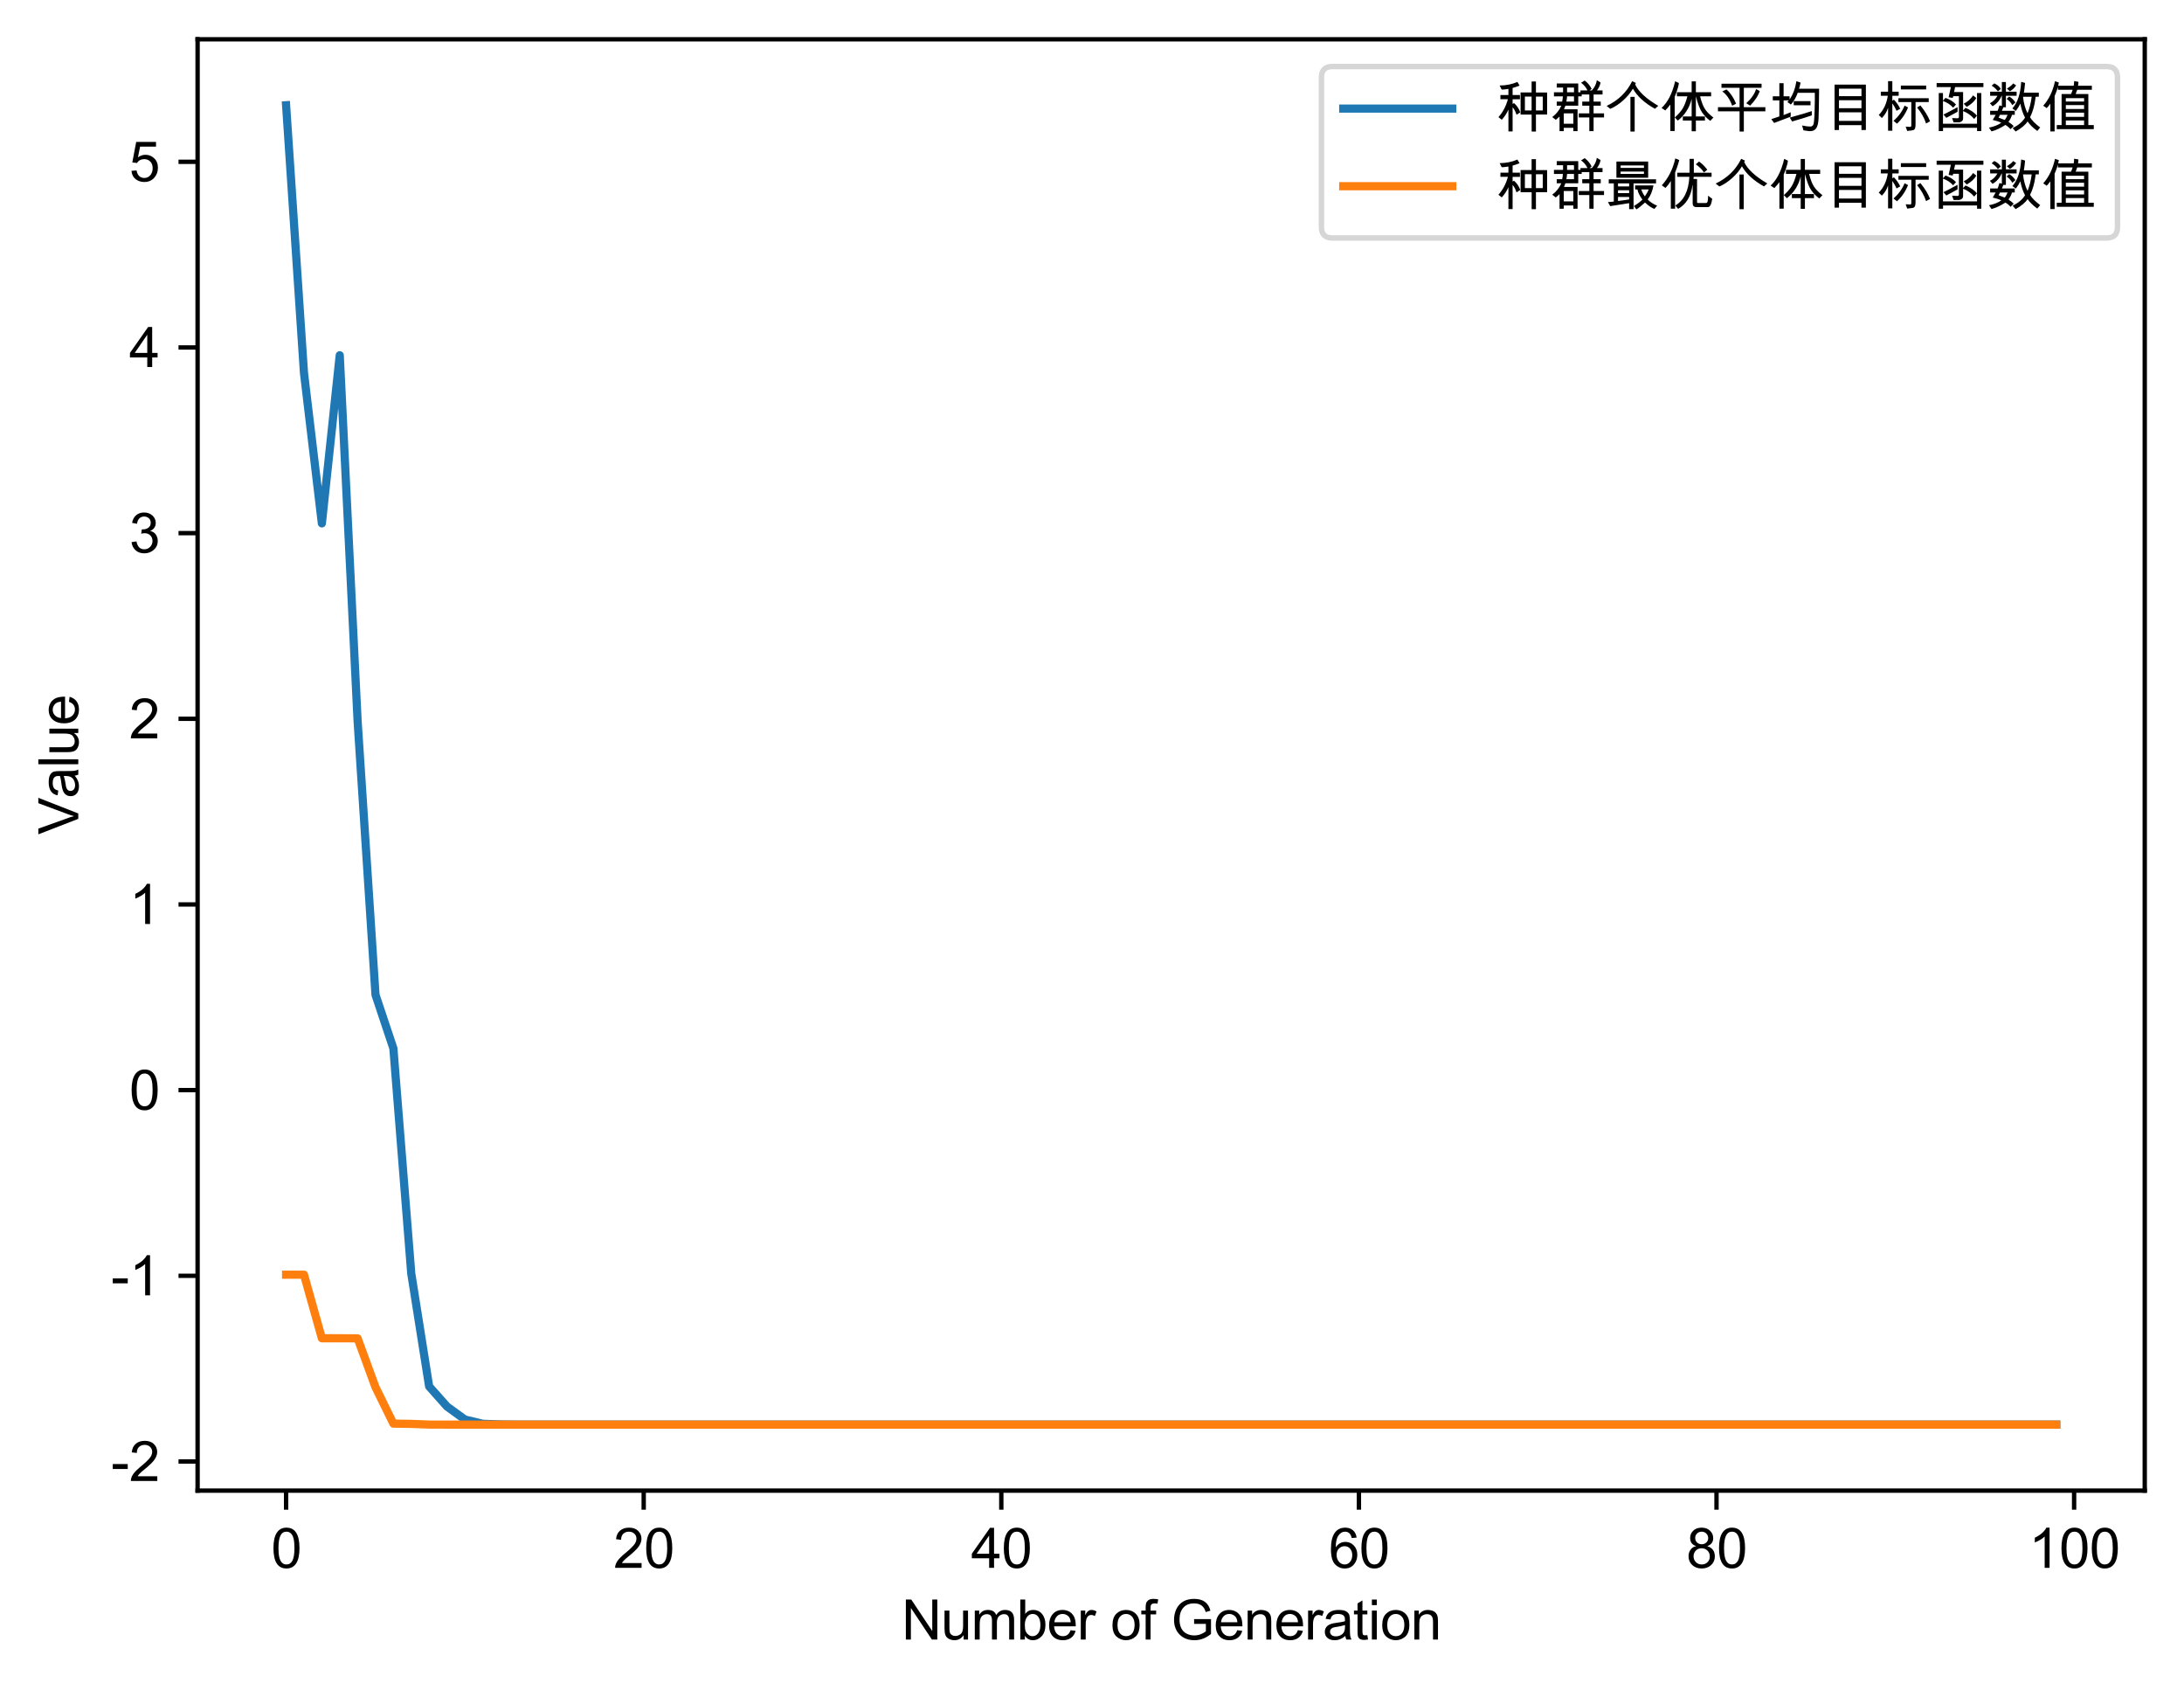 <?xml version="1.0" encoding="utf-8" standalone="no"?>
<!DOCTYPE svg PUBLIC "-//W3C//DTD SVG 1.1//EN"
  "http://www.w3.org/Graphics/SVG/1.1/DTD/svg11.dtd">
<svg height="309.812pt" version="1.1" viewBox="0 0 400.561 309.812" width="400.561pt" xmlns="http://www.w3.org/2000/svg" xmlns:xlink="http://www.w3.org/1999/xlink">
 <defs>
  <style type="text/css">*{stroke-linecap:butt;stroke-linejoin:round;}</style>
 </defs>
 <g id="figure_1">
  <g id="patch_1">
   <path d="M 0 309.812 
L 400.561 309.812 
L 400.561 0 
L 0 0 
z
" style="fill:#ffffff;"/>
  </g>
  <g id="axes_1">
   <g id="patch_2">
    <path d="M 36.241 273.312 
L 393.361 273.312 
L 393.361 7.2 
L 36.241 7.2 
z
" style="fill:#ffffff;"/>
   </g>
   <g id="matplotlib.axis_1">
    <g id="xtick_1">
     <g id="line2d_1">
      <defs>
       <path d="M 0 0 
L 0 3.5 
" id="maca33e48ac" style="stroke:#000000;stroke-width:0.8;"/>
      </defs>
      <g>
       <use style="stroke:#000000;stroke-width:0.8;" x="52.473" xlink:href="#maca33e48ac" y="273.312"/>
      </g>
     </g>
     <g id="text_1">
      <!-- 0 -->
      <g transform="translate(49.693 287.47)scale(0.1 -0.1)">
       <defs>
        <path d="M 1778 4603 
Q 3272 4603 3272 2259 
Q 3272 1075 2886 498 
Q 2500 -78 1778 -78 
Q 288 -78 288 2259 
Q 288 3444 673 4023 
Q 1059 4603 1778 4603 
z
M 1778 384 
Q 2231 384 2462 823 
Q 2694 1263 2694 2259 
Q 2694 2953 2592 3351 
Q 2491 3750 2286 3945 
Q 2081 4141 1772 4141 
Q 1319 4141 1091 3694 
Q 863 3247 863 2259 
Q 863 1575 966 1175 
Q 1069 775 1272 579 
Q 1475 384 1778 384 
z
" id="ArialUnicodeMS-30" transform="scale(0.016)"/>
       </defs>
       <use xlink:href="#ArialUnicodeMS-30"/>
      </g>
     </g>
    </g>
    <g id="xtick_2">
     <g id="line2d_2">
      <g>
       <use style="stroke:#000000;stroke-width:0.8;" x="118.06" xlink:href="#maca33e48ac" y="273.312"/>
      </g>
     </g>
     <g id="text_2">
      <!-- 20 -->
      <g transform="translate(112.499 287.47)scale(0.1 -0.1)">
       <defs>
        <path d="M 3231 0 
L 197 0 
Q 197 388 467 784 
Q 738 1181 1478 1778 
Q 1931 2141 2287 2539 
Q 2644 2938 2644 3341 
Q 2644 3688 2398 3914 
Q 2153 4141 1778 4141 
Q 1400 4141 1144 3908 
Q 888 3675 884 3213 
L 306 3278 
Q 359 3922 764 4262 
Q 1169 4603 1791 4603 
Q 2466 4603 2842 4229 
Q 3219 3856 3219 3328 
Q 3219 2888 2901 2436 
Q 2584 1984 1638 1228 
Q 1141 831 978 544 
L 3231 544 
L 3231 0 
z
" id="ArialUnicodeMS-32" transform="scale(0.016)"/>
       </defs>
       <use xlink:href="#ArialUnicodeMS-32"/>
       <use x="55.615" xlink:href="#ArialUnicodeMS-30"/>
      </g>
     </g>
    </g>
    <g id="xtick_3">
     <g id="line2d_3">
      <g>
       <use style="stroke:#000000;stroke-width:0.8;" x="183.647" xlink:href="#maca33e48ac" y="273.312"/>
      </g>
     </g>
     <g id="text_3">
      <!-- 40 -->
      <g transform="translate(178.086 287.47)scale(0.1 -0.1)">
       <defs>
        <path d="M 3263 1094 
L 2644 1094 
L 2644 0 
L 2081 0 
L 2081 1094 
L 97 1094 
L 97 1613 
L 2181 4581 
L 2644 4581 
L 2644 1613 
L 3263 1613 
L 3263 1094 
z
M 2081 1613 
L 2081 3681 
L 2069 3681 
L 647 1613 
L 2081 1613 
z
" id="ArialUnicodeMS-34" transform="scale(0.016)"/>
       </defs>
       <use xlink:href="#ArialUnicodeMS-34"/>
       <use x="55.615" xlink:href="#ArialUnicodeMS-30"/>
      </g>
     </g>
    </g>
    <g id="xtick_4">
     <g id="line2d_4">
      <g>
       <use style="stroke:#000000;stroke-width:0.8;" x="249.234" xlink:href="#maca33e48ac" y="273.312"/>
      </g>
     </g>
     <g id="text_4">
      <!-- 60 -->
      <g transform="translate(243.673 287.47)scale(0.1 -0.1)">
       <defs>
        <path d="M 838 2363 
Q 1225 2969 1941 2969 
Q 2503 2969 2897 2553 
Q 3291 2138 3291 1491 
Q 3291 838 2898 380 
Q 2506 -78 1856 -78 
Q 1197 -78 733 409 
Q 269 897 269 2144 
Q 269 3369 689 3986 
Q 1109 4603 1906 4603 
Q 2422 4603 2778 4315 
Q 3134 4028 3213 3463 
L 2650 3413 
Q 2497 4141 1875 4141 
Q 1444 4141 1134 3712 
Q 825 3284 825 2363 
L 838 2363 
z
M 1844 384 
Q 2231 384 2472 696 
Q 2713 1009 2713 1453 
Q 2713 1897 2472 2187 
Q 2231 2478 1825 2478 
Q 1453 2478 1184 2204 
Q 916 1931 916 1484 
Q 916 1028 1180 706 
Q 1444 384 1844 384 
z
" id="ArialUnicodeMS-36" transform="scale(0.016)"/>
       </defs>
       <use xlink:href="#ArialUnicodeMS-36"/>
       <use x="55.615" xlink:href="#ArialUnicodeMS-30"/>
      </g>
     </g>
    </g>
    <g id="xtick_5">
     <g id="line2d_5">
      <g>
       <use style="stroke:#000000;stroke-width:0.8;" x="314.82" xlink:href="#maca33e48ac" y="273.312"/>
      </g>
     </g>
     <g id="text_5">
      <!-- 80 -->
      <g transform="translate(309.26 287.47)scale(0.1 -0.1)">
       <defs>
        <path d="M 2425 2478 
Q 3284 2203 3284 1306 
Q 3284 716 2862 319 
Q 2441 -78 1778 -78 
Q 1109 -78 689 322 
Q 269 722 269 1325 
Q 269 1759 505 2084 
Q 741 2409 1141 2478 
L 1141 2491 
Q 453 2703 453 3419 
Q 453 3925 815 4264 
Q 1178 4603 1766 4603 
Q 2363 4603 2730 4253 
Q 3097 3903 3097 3406 
Q 3097 2731 2425 2491 
L 2425 2478 
z
M 1778 2700 
Q 2094 2700 2308 2901 
Q 2522 3103 2522 3406 
Q 2522 3716 2305 3928 
Q 2088 4141 1772 4141 
Q 1450 4141 1240 3931 
Q 1031 3722 1031 3438 
Q 1031 3097 1247 2898 
Q 1463 2700 1778 2700 
z
M 1778 384 
Q 2175 384 2440 640 
Q 2706 897 2706 1306 
Q 2706 1716 2432 1978 
Q 2159 2241 1766 2241 
Q 1356 2241 1100 1970 
Q 844 1700 844 1319 
Q 844 922 1108 653 
Q 1372 384 1778 384 
z
" id="ArialUnicodeMS-38" transform="scale(0.016)"/>
       </defs>
       <use xlink:href="#ArialUnicodeMS-38"/>
       <use x="55.615" xlink:href="#ArialUnicodeMS-30"/>
      </g>
     </g>
    </g>
    <g id="xtick_6">
     <g id="line2d_6">
      <g>
       <use style="stroke:#000000;stroke-width:0.8;" x="380.407" xlink:href="#maca33e48ac" y="273.312"/>
      </g>
     </g>
     <g id="text_6">
      <!-- 100 -->
      <g transform="translate(372.066 287.47)scale(0.1 -0.1)">
       <defs>
        <path d="M 2400 0 
L 1838 0 
L 1838 3584 
Q 1416 3184 709 2906 
L 709 3450 
Q 1681 3916 2034 4603 
L 2400 4603 
L 2400 0 
z
" id="ArialUnicodeMS-31" transform="scale(0.016)"/>
       </defs>
       <use xlink:href="#ArialUnicodeMS-31"/>
       <use x="55.615" xlink:href="#ArialUnicodeMS-30"/>
       <use x="111.23" xlink:href="#ArialUnicodeMS-30"/>
      </g>
     </g>
    </g>
    <g id="text_7">
     <!-- Number of Generation -->
     <g transform="translate(165.334 300.62)scale(0.1 -0.1)">
      <defs>
       <path d="M 4109 0 
L 3488 0 
L 1094 3597 
L 1081 3597 
L 1081 0 
L 506 0 
L 506 4581 
L 1125 4581 
L 3519 984 
L 3531 984 
L 3531 4581 
L 4109 4581 
L 4109 0 
z
" id="ArialUnicodeMS-4e" transform="scale(0.016)"/>
       <path d="M 3116 0 
L 2613 0 
L 2613 488 
L 2597 488 
Q 2216 -78 1556 -78 
Q 1209 -78 914 83 
Q 619 244 520 526 
Q 422 809 422 1259 
L 422 3316 
L 984 3316 
L 984 1478 
Q 984 1038 1026 847 
Q 1069 656 1247 532 
Q 1425 409 1672 409 
Q 1991 409 2272 629 
Q 2553 850 2553 1544 
L 2553 3316 
L 3116 3316 
L 3116 0 
z
" id="ArialUnicodeMS-75" transform="scale(0.016)"/>
       <path d="M 4922 0 
L 4359 0 
L 4359 2094 
Q 4359 2325 4328 2489 
Q 4297 2653 4167 2779 
Q 4038 2906 3763 2906 
Q 3431 2906 3190 2675 
Q 2950 2444 2950 1925 
L 2950 0 
L 2388 0 
L 2388 2156 
Q 2388 2588 2236 2747 
Q 2084 2906 1806 2906 
Q 1444 2906 1211 2656 
Q 978 2406 978 1722 
L 978 0 
L 416 0 
L 416 3316 
L 922 3316 
L 922 2853 
L 934 2853 
Q 1272 3391 1925 3391 
Q 2291 3391 2527 3245 
Q 2763 3100 2869 2809 
Q 3238 3391 3891 3391 
Q 4406 3391 4664 3112 
Q 4922 2834 4922 2278 
L 4922 0 
z
" id="ArialUnicodeMS-6d" transform="scale(0.016)"/>
       <path d="M 1006 2944 
Q 1319 3391 1900 3391 
Q 2541 3391 2925 2925 
Q 3309 2459 3309 1709 
Q 3309 844 2879 383 
Q 2450 -78 1875 -78 
Q 1291 -78 966 416 
L 953 416 
L 953 0 
L 428 0 
L 428 4581 
L 991 4581 
L 991 2944 
L 1006 2944 
z
M 1831 384 
Q 2222 384 2476 720 
Q 2731 1056 2731 1663 
Q 2731 2247 2497 2589 
Q 2263 2931 1850 2931 
Q 1444 2931 1195 2578 
Q 947 2225 947 1684 
Q 947 1156 1050 932 
Q 1153 709 1361 546 
Q 1569 384 1831 384 
z
" id="ArialUnicodeMS-62" transform="scale(0.016)"/>
       <path d="M 3309 1516 
L 825 1516 
Q 859 966 1139 675 
Q 1419 384 1838 384 
Q 2159 384 2378 554 
Q 2597 725 2713 1069 
L 3291 997 
Q 3150 478 2775 200 
Q 2400 -78 1838 -78 
Q 1091 -78 670 380 
Q 250 838 250 1631 
Q 250 2416 658 2903 
Q 1066 3391 1806 3391 
Q 2169 3391 2505 3231 
Q 2841 3072 3075 2689 
Q 3309 2306 3309 1516 
z
M 2731 1978 
Q 2697 2484 2417 2707 
Q 2138 2931 1806 2931 
Q 1409 2931 1153 2665 
Q 897 2400 856 1978 
L 2731 1978 
z
" id="ArialUnicodeMS-65" transform="scale(0.016)"/>
       <path d="M 2216 3213 
L 2022 2694 
Q 1813 2816 1613 2816 
Q 1297 2816 1134 2533 
Q 972 2250 972 1741 
L 972 0 
L 409 0 
L 409 3316 
L 922 3316 
L 922 2816 
L 934 2816 
Q 1203 3391 1638 3391 
Q 1925 3391 2216 3213 
z
" id="ArialUnicodeMS-72" transform="scale(0.016)"/>
       <path id="ArialUnicodeMS-20" transform="scale(0.016)"/>
       <path d="M 1778 3391 
Q 2450 3391 2892 2953 
Q 3334 2516 3334 1709 
Q 3334 731 2856 326 
Q 2378 -78 1778 -78 
Q 1150 -78 687 337 
Q 225 753 225 1656 
Q 225 2531 672 2961 
Q 1119 3391 1778 3391 
z
M 1778 384 
Q 2259 384 2509 740 
Q 2759 1097 2759 1678 
Q 2759 2300 2476 2615 
Q 2194 2931 1778 2931 
Q 1350 2931 1075 2611 
Q 800 2291 800 1656 
Q 800 1025 1079 704 
Q 1359 384 1778 384 
z
" id="ArialUnicodeMS-6f" transform="scale(0.016)"/>
       <path d="M 1991 4603 
L 1906 4109 
Q 1738 4141 1575 4141 
Q 1372 4141 1242 4055 
Q 1113 3969 1113 3628 
L 1113 3316 
L 1753 3316 
L 1753 2881 
L 1113 2881 
L 1113 0 
L 550 0 
L 550 2881 
L 50 2881 
L 50 3316 
L 550 3316 
L 550 3675 
Q 550 3925 597 4128 
Q 644 4331 845 4495 
Q 1047 4659 1466 4659 
Q 1716 4659 1991 4603 
z
" id="ArialUnicodeMS-66" transform="scale(0.016)"/>
       <path d="M 4569 641 
Q 3703 -78 2675 -78 
Q 1622 -78 976 564 
Q 331 1206 331 2272 
Q 331 2922 595 3483 
Q 859 4044 1373 4351 
Q 1888 4659 2631 4659 
Q 3403 4659 3870 4320 
Q 4338 3981 4500 3303 
L 3956 3150 
Q 3828 3644 3497 3892 
Q 3166 4141 2631 4141 
Q 1803 4141 1381 3634 
Q 959 3128 959 2309 
Q 959 1697 1164 1290 
Q 1369 884 1770 676 
Q 2172 469 2644 469 
Q 3363 469 3981 941 
L 3981 1791 
L 2631 1791 
L 2631 2338 
L 4569 2338 
L 4569 641 
z
" id="ArialUnicodeMS-47" transform="scale(0.016)"/>
       <path d="M 3138 0 
L 2572 0 
L 2572 2016 
Q 2572 2525 2389 2715 
Q 2206 2906 1881 2906 
Q 1631 2906 1407 2784 
Q 1184 2663 1090 2441 
Q 997 2219 997 1813 
L 997 0 
L 434 0 
L 434 3316 
L 941 3316 
L 941 2847 
L 953 2847 
Q 1131 3119 1392 3255 
Q 1653 3391 1997 3391 
Q 2259 3391 2515 3297 
Q 2772 3203 2917 3015 
Q 3063 2828 3100 2615 
Q 3138 2403 3138 2041 
L 3138 0 
z
" id="ArialUnicodeMS-6e" transform="scale(0.016)"/>
       <path d="M 3303 0 
L 2713 0 
Q 2631 156 2597 409 
Q 2031 -78 1375 -78 
Q 850 -78 547 184 
Q 244 447 244 878 
Q 244 1291 536 1558 
Q 828 1825 1550 1913 
L 2075 1991 
Q 2369 2038 2559 2106 
Q 2559 2359 2543 2464 
Q 2528 2569 2451 2681 
Q 2375 2794 2206 2862 
Q 2038 2931 1753 2931 
Q 1391 2931 1180 2797 
Q 969 2663 891 2297 
L 341 2369 
Q 431 2878 806 3134 
Q 1181 3391 1838 3391 
Q 2434 3391 2714 3214 
Q 2994 3038 3058 2788 
Q 3122 2538 3122 2144 
L 3122 1388 
Q 3122 697 3148 461 
Q 3175 225 3303 0 
z
M 2559 1459 
L 2559 1663 
Q 2119 1516 1481 1430 
Q 844 1344 844 891 
Q 844 663 1016 514 
Q 1188 366 1509 366 
Q 1925 366 2242 614 
Q 2559 863 2559 1459 
z
" id="ArialUnicodeMS-61" transform="scale(0.016)"/>
       <path d="M 1722 6 
Q 1472 -44 1300 -44 
Q 931 -44 762 86 
Q 594 216 556 416 
Q 519 616 519 972 
L 519 2881 
L 109 2881 
L 109 3316 
L 519 3316 
L 519 4141 
L 1081 4481 
L 1081 3316 
L 1644 3316 
L 1644 2881 
L 1081 2881 
L 1081 941 
Q 1081 691 1132 586 
Q 1184 481 1394 481 
Q 1516 481 1644 506 
L 1722 6 
z
" id="ArialUnicodeMS-74" transform="scale(0.016)"/>
       <path d="M 991 0 
L 428 0 
L 428 3316 
L 991 3316 
L 991 0 
z
M 991 3944 
L 428 3944 
L 428 4581 
L 991 4581 
L 991 3944 
z
" id="ArialUnicodeMS-69" transform="scale(0.016)"/>
      </defs>
      <use xlink:href="#ArialUnicodeMS-4e"/>
      <use x="72.217" xlink:href="#ArialUnicodeMS-75"/>
      <use x="127.832" xlink:href="#ArialUnicodeMS-6d"/>
      <use x="211.133" xlink:href="#ArialUnicodeMS-62"/>
      <use x="266.748" xlink:href="#ArialUnicodeMS-65"/>
      <use x="322.363" xlink:href="#ArialUnicodeMS-72"/>
      <use x="355.664" xlink:href="#ArialUnicodeMS-20"/>
      <use x="383.447" xlink:href="#ArialUnicodeMS-6f"/>
      <use x="439.062" xlink:href="#ArialUnicodeMS-66"/>
      <use x="466.846" xlink:href="#ArialUnicodeMS-20"/>
      <use x="494.629" xlink:href="#ArialUnicodeMS-47"/>
      <use x="572.412" xlink:href="#ArialUnicodeMS-65"/>
      <use x="628.027" xlink:href="#ArialUnicodeMS-6e"/>
      <use x="683.643" xlink:href="#ArialUnicodeMS-65"/>
      <use x="739.258" xlink:href="#ArialUnicodeMS-72"/>
      <use x="772.559" xlink:href="#ArialUnicodeMS-61"/>
      <use x="828.174" xlink:href="#ArialUnicodeMS-74"/>
      <use x="855.957" xlink:href="#ArialUnicodeMS-69"/>
      <use x="878.174" xlink:href="#ArialUnicodeMS-6f"/>
      <use x="933.789" xlink:href="#ArialUnicodeMS-6e"/>
     </g>
    </g>
   </g>
   <g id="matplotlib.axis_2">
    <g id="ytick_1">
     <g id="line2d_7">
      <defs>
       <path d="M 0 0 
L -3.5 0 
" id="mf37e01b075" style="stroke:#000000;stroke-width:0.8;"/>
      </defs>
      <g>
       <use style="stroke:#000000;stroke-width:0.8;" x="36.241" xlink:href="#mf37e01b075" y="267.971"/>
      </g>
     </g>
     <g id="text_8">
      <!-- -2 -->
      <g transform="translate(20.35 271.55)scale(0.1 -0.1)">
       <defs>
        <path d="M 1925 1375 
L 206 1375 
L 206 1941 
L 1925 1941 
L 1925 1375 
z
" id="ArialUnicodeMS-2d" transform="scale(0.016)"/>
       </defs>
       <use xlink:href="#ArialUnicodeMS-2d"/>
       <use x="33.301" xlink:href="#ArialUnicodeMS-32"/>
      </g>
     </g>
    </g>
    <g id="ytick_2">
     <g id="line2d_8">
      <g>
       <use style="stroke:#000000;stroke-width:0.8;" x="36.241" xlink:href="#mf37e01b075" y="233.927"/>
      </g>
     </g>
     <g id="text_9">
      <!-- -1 -->
      <g transform="translate(20.35 237.506)scale(0.1 -0.1)">
       <use xlink:href="#ArialUnicodeMS-2d"/>
       <use x="33.301" xlink:href="#ArialUnicodeMS-31"/>
      </g>
     </g>
    </g>
    <g id="ytick_3">
     <g id="line2d_9">
      <g>
       <use style="stroke:#000000;stroke-width:0.8;" x="36.241" xlink:href="#mf37e01b075" y="199.884"/>
      </g>
     </g>
     <g id="text_10">
      <!-- 0 -->
      <g transform="translate(23.68 203.463)scale(0.1 -0.1)">
       <use xlink:href="#ArialUnicodeMS-30"/>
      </g>
     </g>
    </g>
    <g id="ytick_4">
     <g id="line2d_10">
      <g>
       <use style="stroke:#000000;stroke-width:0.8;" x="36.241" xlink:href="#mf37e01b075" y="165.841"/>
      </g>
     </g>
     <g id="text_11">
      <!-- 1 -->
      <g transform="translate(23.68 169.42)scale(0.1 -0.1)">
       <use xlink:href="#ArialUnicodeMS-31"/>
      </g>
     </g>
    </g>
    <g id="ytick_5">
     <g id="line2d_11">
      <g>
       <use style="stroke:#000000;stroke-width:0.8;" x="36.241" xlink:href="#mf37e01b075" y="131.797"/>
      </g>
     </g>
     <g id="text_12">
      <!-- 2 -->
      <g transform="translate(23.68 135.376)scale(0.1 -0.1)">
       <use xlink:href="#ArialUnicodeMS-32"/>
      </g>
     </g>
    </g>
    <g id="ytick_6">
     <g id="line2d_12">
      <g>
       <use style="stroke:#000000;stroke-width:0.8;" x="36.241" xlink:href="#mf37e01b075" y="97.754"/>
      </g>
     </g>
     <g id="text_13">
      <!-- 3 -->
      <g transform="translate(23.68 101.333)scale(0.1 -0.1)">
       <defs>
        <path d="M 2425 2478 
Q 2850 2397 3067 2067 
Q 3284 1738 3284 1350 
Q 3284 725 2829 323 
Q 2375 -78 1741 -78 
Q 1134 -78 740 275 
Q 347 628 281 1209 
L 844 1288 
Q 928 834 1151 609 
Q 1375 384 1741 384 
Q 2134 384 2407 661 
Q 2681 938 2681 1338 
Q 2681 1722 2432 1975 
Q 2184 2228 1784 2228 
Q 1622 2228 1388 2169 
L 1453 2663 
Q 1678 2663 1809 2684 
Q 1941 2706 2103 2790 
Q 2266 2875 2372 3033 
Q 2478 3191 2478 3425 
Q 2478 3766 2251 3953 
Q 2025 4141 1728 4141 
Q 1388 4141 1173 3925 
Q 959 3709 903 3309 
L 341 3413 
Q 450 4009 823 4306 
Q 1197 4603 1716 4603 
Q 2288 4603 2670 4258 
Q 3053 3913 3053 3413 
Q 3053 2772 2425 2491 
L 2425 2478 
z
" id="ArialUnicodeMS-33" transform="scale(0.016)"/>
       </defs>
       <use xlink:href="#ArialUnicodeMS-33"/>
      </g>
     </g>
    </g>
    <g id="ytick_7">
     <g id="line2d_13">
      <g>
       <use style="stroke:#000000;stroke-width:0.8;" x="36.241" xlink:href="#mf37e01b075" y="63.711"/>
      </g>
     </g>
     <g id="text_14">
      <!-- 4 -->
      <g transform="translate(23.68 67.289)scale(0.1 -0.1)">
       <use xlink:href="#ArialUnicodeMS-34"/>
      </g>
     </g>
    </g>
    <g id="ytick_8">
     <g id="line2d_14">
      <g>
       <use style="stroke:#000000;stroke-width:0.8;" x="36.241" xlink:href="#mf37e01b075" y="29.667"/>
      </g>
     </g>
     <g id="text_15">
      <!-- 5 -->
      <g transform="translate(23.68 33.246)scale(0.1 -0.1)">
       <defs>
        <path d="M 1013 2753 
Q 1431 3041 1881 3041 
Q 2453 3041 2878 2636 
Q 3303 2231 3303 1556 
Q 3303 875 2872 398 
Q 2441 -78 1741 -78 
Q 1169 -78 750 245 
Q 331 569 269 1203 
L 856 1247 
Q 928 813 1162 598 
Q 1397 384 1741 384 
Q 2169 384 2434 707 
Q 2700 1031 2700 1503 
Q 2700 1984 2428 2262 
Q 2156 2541 1728 2541 
Q 1188 2541 897 2100 
L 366 2163 
L 813 4519 
L 3084 4519 
L 3084 3975 
L 1259 3975 
L 1013 2753 
z
" id="ArialUnicodeMS-35" transform="scale(0.016)"/>
       </defs>
       <use xlink:href="#ArialUnicodeMS-35"/>
      </g>
     </g>
    </g>
    <g id="text_16">
     <!-- Value -->
     <g transform="translate(14.358 153.043)rotate(-90)scale(0.1 -0.1)">
      <defs>
       <path d="M 4225 4581 
L 2431 0 
L 1813 0 
L 38 4581 
L 691 4581 
L 1881 1253 
Q 2016 934 2119 506 
L 2131 506 
Q 2225 872 2369 1253 
L 3609 4581 
L 4225 4581 
z
" id="ArialUnicodeMS-56" transform="scale(0.016)"/>
       <path d="M 991 0 
L 428 0 
L 428 4581 
L 991 4581 
L 991 0 
z
" id="ArialUnicodeMS-6c" transform="scale(0.016)"/>
      </defs>
      <use xlink:href="#ArialUnicodeMS-56"/>
      <use x="66.699" xlink:href="#ArialUnicodeMS-61"/>
      <use x="122.314" xlink:href="#ArialUnicodeMS-6c"/>
      <use x="144.531" xlink:href="#ArialUnicodeMS-75"/>
      <use x="200.146" xlink:href="#ArialUnicodeMS-65"/>
     </g>
    </g>
   </g>
   <g id="line2d_15">
    <path clip-path="url(#p2154d165ff)" d="M 52.473 19.296 
L 55.753 68.39 
L 59.032 95.964 
L 62.311 65.138 
L 65.591 132.271 
L 68.87 182.413 
L 72.149 192.229 
L 75.429 233.505 
L 78.708 254.215 
L 81.987 257.899 
L 85.267 260.281 
L 88.546 261.063 
L 91.825 261.181 
L 95.105 261.211 
L 98.384 261.214 
L 101.663 261.215 
L 104.943 261.216 
L 108.222 261.216 
L 111.501 261.216 
L 114.781 261.216 
L 118.06 261.216 
L 121.339 261.216 
L 124.619 261.216 
L 127.898 261.216 
L 131.177 261.216 
L 134.457 261.216 
L 137.736 261.216 
L 141.016 261.216 
L 144.295 261.216 
L 147.574 261.216 
L 150.854 261.216 
L 154.133 261.216 
L 157.412 261.216 
L 160.692 261.216 
L 163.971 261.216 
L 167.25 261.216 
L 170.53 261.216 
L 173.809 261.216 
L 177.088 261.216 
L 180.368 261.216 
L 183.647 261.216 
L 186.926 261.216 
L 190.206 261.216 
L 193.485 261.216 
L 196.764 261.216 
L 200.044 261.216 
L 203.323 261.216 
L 206.602 261.216 
L 209.882 261.216 
L 213.161 261.216 
L 216.44 261.216 
L 219.72 261.216 
L 222.999 261.216 
L 226.278 261.216 
L 229.558 261.216 
L 232.837 261.216 
L 236.116 261.216 
L 239.396 261.216 
L 242.675 261.216 
L 245.954 261.216 
L 249.234 261.216 
L 252.513 261.216 
L 255.792 261.216 
L 259.072 261.216 
L 262.351 261.216 
L 265.63 261.216 
L 268.91 261.216 
L 272.189 261.216 
L 275.468 261.216 
L 278.748 261.216 
L 282.027 261.216 
L 285.306 261.216 
L 288.586 261.216 
L 291.865 261.216 
L 295.144 261.216 
L 298.424 261.216 
L 301.703 261.216 
L 304.982 261.216 
L 308.262 261.216 
L 311.541 261.216 
L 314.82 261.216 
L 318.1 261.216 
L 321.379 261.216 
L 324.658 261.216 
L 327.938 261.216 
L 331.217 261.216 
L 334.496 261.216 
L 337.776 261.216 
L 341.055 261.216 
L 344.335 261.216 
L 347.614 261.216 
L 350.893 261.216 
L 354.173 261.216 
L 357.452 261.216 
L 360.731 261.216 
L 364.011 261.216 
L 367.29 261.216 
L 370.569 261.216 
L 373.849 261.216 
L 377.128 261.216 
" style="fill:none;stroke:#1f77b4;stroke-linecap:square;stroke-width:1.5;"/>
   </g>
   <g id="line2d_16">
    <path clip-path="url(#p2154d165ff)" d="M 52.473 233.724 
L 55.753 233.724 
L 59.032 245.382 
L 62.311 245.382 
L 65.591 245.4 
L 68.87 254.357 
L 72.149 261.033 
L 75.429 261.079 
L 78.708 261.205 
L 81.987 261.213 
L 85.267 261.213 
L 88.546 261.213 
L 91.825 261.216 
L 95.105 261.216 
L 98.384 261.216 
L 101.663 261.216 
L 104.943 261.216 
L 108.222 261.216 
L 111.501 261.216 
L 114.781 261.216 
L 118.06 261.216 
L 121.339 261.216 
L 124.619 261.216 
L 127.898 261.216 
L 131.177 261.216 
L 134.457 261.216 
L 137.736 261.216 
L 141.016 261.216 
L 144.295 261.216 
L 147.574 261.216 
L 150.854 261.216 
L 154.133 261.216 
L 157.412 261.216 
L 160.692 261.216 
L 163.971 261.216 
L 167.25 261.216 
L 170.53 261.216 
L 173.809 261.216 
L 177.088 261.216 
L 180.368 261.216 
L 183.647 261.216 
L 186.926 261.216 
L 190.206 261.216 
L 193.485 261.216 
L 196.764 261.216 
L 200.044 261.216 
L 203.323 261.216 
L 206.602 261.216 
L 209.882 261.216 
L 213.161 261.216 
L 216.44 261.216 
L 219.72 261.216 
L 222.999 261.216 
L 226.278 261.216 
L 229.558 261.216 
L 232.837 261.216 
L 236.116 261.216 
L 239.396 261.216 
L 242.675 261.216 
L 245.954 261.216 
L 249.234 261.216 
L 252.513 261.216 
L 255.792 261.216 
L 259.072 261.216 
L 262.351 261.216 
L 265.63 261.216 
L 268.91 261.216 
L 272.189 261.216 
L 275.468 261.216 
L 278.748 261.216 
L 282.027 261.216 
L 285.306 261.216 
L 288.586 261.216 
L 291.865 261.216 
L 295.144 261.216 
L 298.424 261.216 
L 301.703 261.216 
L 304.982 261.216 
L 308.262 261.216 
L 311.541 261.216 
L 314.82 261.216 
L 318.1 261.216 
L 321.379 261.216 
L 324.658 261.216 
L 327.938 261.216 
L 331.217 261.216 
L 334.496 261.216 
L 337.776 261.216 
L 341.055 261.216 
L 344.335 261.216 
L 347.614 261.216 
L 350.893 261.216 
L 354.173 261.216 
L 357.452 261.216 
L 360.731 261.216 
L 364.011 261.216 
L 367.29 261.216 
L 370.569 261.216 
L 373.849 261.216 
L 377.128 261.216 
" style="fill:none;stroke:#ff7f0e;stroke-linecap:square;stroke-width:1.5;"/>
   </g>
   <g id="patch_3">
    <path d="M 36.241 273.312 
L 36.241 7.2 
" style="fill:none;stroke:#000000;stroke-linecap:square;stroke-linejoin:miter;stroke-width:0.8;"/>
   </g>
   <g id="patch_4">
    <path d="M 393.361 273.312 
L 393.361 7.2 
" style="fill:none;stroke:#000000;stroke-linecap:square;stroke-linejoin:miter;stroke-width:0.8;"/>
   </g>
   <g id="patch_5">
    <path d="M 36.241 273.312 
L 393.361 273.312 
" style="fill:none;stroke:#000000;stroke-linecap:square;stroke-linejoin:miter;stroke-width:0.8;"/>
   </g>
   <g id="patch_6">
    <path d="M 36.241 7.2 
L 393.361 7.2 
" style="fill:none;stroke:#000000;stroke-linecap:square;stroke-linejoin:miter;stroke-width:0.8;"/>
   </g>
   <g id="legend_1">
    <g id="patch_7">
     <path d="M 244.361 43.634 
L 386.361 43.634 
Q 388.361 43.634 388.361 41.634 
L 388.361 14.2 
Q 388.361 12.2 386.361 12.2 
L 244.361 12.2 
Q 242.361 12.2 242.361 14.2 
L 242.361 41.634 
Q 242.361 43.634 244.361 43.634 
z
" style="fill:#ffffff;opacity:0.8;stroke:#cccccc;stroke-linejoin:miter;"/>
    </g>
    <g id="line2d_17">
     <path d="M 246.361 19.908 
L 266.361 19.908 
" style="fill:none;stroke:#1f77b4;stroke-linecap:square;stroke-width:1.5;"/>
    </g>
    <g id="line2d_18"/>
    <g id="text_17">
     <!-- 种群个体平均目标函数值 -->
     <g transform="translate(274.361 23.408)scale(0.1 -0.1)">
      <defs>
       <path d="M 5869 1503 
L 4588 1503 
L 4588 -447 
L 4097 -447 
L 4097 1497 
L 2828 1497 
L 2828 4038 
L 4091 4038 
L 4091 5288 
L 4588 5288 
L 4588 4031 
L 5869 4031 
L 5869 1503 
z
M 4091 1972 
L 4091 3559 
L 3322 3566 
L 3322 1972 
L 4091 1972 
z
M 5369 1972 
L 5369 3559 
L 4588 3559 
L 4588 1972 
L 5369 1972 
z
M 2791 1753 
L 2363 1478 
Q 2163 2081 1913 2322 
L 1913 -434 
L 1434 -434 
L 1434 2047 
L 1422 2047 
Q 1163 1450 672 903 
L 288 1209 
Q 1044 2047 1375 3263 
L 513 3263 
L 519 3738 
L 1434 3738 
L 1434 4441 
Q 1378 4438 1122 4398 
Q 866 4359 659 4366 
L 428 4831 
Q 1544 4838 2463 5241 
L 2713 4819 
Q 2147 4606 1913 4550 
L 1913 3738 
L 2753 3738 
L 2753 3256 
L 1913 3256 
L 1913 2725 
L 2075 2816 
Q 2581 2375 2791 1753 
z
" id="ArialUnicodeMS-79cd" transform="scale(0.016)"/>
       <path d="M 6144 1172 
L 4947 1172 
L 4947 -397 
L 4459 -397 
L 4459 1172 
L 3250 1172 
L 3250 1638 
L 4459 1638 
L 4459 2522 
L 3647 2522 
L 3647 2988 
L 4459 2988 
L 4459 3803 
L 3584 3803 
L 3584 3591 
L 3188 3591 
L 3188 2522 
L 1716 2522 
Q 1688 2409 1556 2106 
L 3109 2106 
L 3109 -397 
L 2625 -397 
L 2625 -19 
L 1528 -19 
L 1528 -397 
L 1044 -397 
L 1044 1281 
Q 928 1156 609 897 
L 206 1216 
Q 909 1741 1247 2522 
L 722 2522 
L 722 2988 
L 1344 2988 
Q 1391 3159 1428 3591 
L 403 3591 
L 403 4056 
L 1447 4056 
L 1447 4594 
L 722 4594 
L 722 5063 
L 3188 5063 
L 3188 4056 
L 3444 4056 
L 3444 4269 
L 4244 4269 
Q 4009 4781 3513 5147 
L 3922 5403 
Q 4450 5019 4722 4441 
L 4481 4269 
L 4750 4269 
Q 5231 4800 5319 5441 
L 5747 5178 
Q 5659 4691 5331 4269 
L 5972 4269 
L 5972 3803 
L 4947 3803 
L 4947 2988 
L 5766 2988 
L 5766 2522 
L 4947 2522 
L 4947 1638 
L 6144 1638 
L 6144 1172 
z
M 2700 4056 
L 2700 4594 
L 1906 4594 
L 1906 4056 
L 2700 4056 
z
M 2700 2988 
L 2700 3591 
L 1906 3591 
Q 1878 3200 1825 2988 
L 2700 2988 
z
M 2625 447 
L 2625 1638 
L 1528 1638 
L 1528 447 
L 2625 447 
z
" id="ArialUnicodeMS-7fa4" transform="scale(0.016)"/>
       <path d="M 6113 2503 
L 5728 2163 
Q 3956 3153 3200 4469 
Q 2788 3750 2070 3109 
Q 1353 2469 609 2156 
L 191 2491 
Q 2191 3438 3116 5325 
L 3547 5125 
L 3463 4947 
Q 4066 3694 6113 2503 
z
M 3406 -447 
L 2919 -447 
L 2919 3531 
L 3406 3531 
L 3406 -447 
z
" id="ArialUnicodeMS-4e2a" transform="scale(0.016)"/>
       <path d="M 2222 5113 
Q 2181 4706 1963 4103 
L 1741 3519 
L 1741 -384 
L 1247 -384 
L 1247 2650 
Q 1047 2381 666 1972 
L 238 2259 
Q 1303 3228 1797 5319 
L 2222 5113 
z
M 6181 1159 
L 5819 781 
Q 5259 1197 4886 1742 
Q 4513 2288 4184 3547 
L 4172 3547 
L 4172 1288 
L 5209 1288 
L 5209 819 
L 4172 819 
L 4172 -409 
L 3688 -409 
L 3688 819 
L 2675 819 
L 2675 1288 
L 3688 1288 
L 3688 3297 
Q 3322 1781 2106 809 
L 1753 1169 
Q 2356 1700 2659 2198 
Q 2963 2697 3200 3597 
L 1997 3597 
L 1997 4063 
L 3688 4063 
L 3688 5306 
L 4172 5306 
L 4172 4063 
L 5919 4063 
L 5919 3597 
L 4653 3597 
Q 4894 2622 5216 2133 
Q 5538 1644 6181 1159 
z
" id="ArialUnicodeMS-4f53" transform="scale(0.016)"/>
       <path d="M 5888 1875 
L 3419 1875 
L 3419 -447 
L 2931 -447 
L 2931 1875 
L 453 1875 
L 453 2344 
L 2931 2344 
L 2931 4569 
L 856 4569 
L 856 5038 
L 5453 5038 
L 5453 4569 
L 3419 4569 
L 3419 2344 
L 5888 2344 
L 5888 1875 
z
M 5241 4197 
Q 4981 3381 4134 2522 
L 3700 2803 
Q 4584 3606 4819 4422 
L 5241 4197 
z
M 2528 2753 
L 2081 2509 
Q 1700 3606 953 4153 
L 1428 4384 
Q 2109 3784 2528 2753 
z
" id="ArialUnicodeMS-5e73" transform="scale(0.016)"/>
       <path d="M 5797 4459 
Q 5772 1716 5730 978 
Q 5688 241 5458 -81 
Q 5228 -403 4744 -403 
Q 4606 -403 4006 -306 
L 3847 250 
Q 4413 128 4788 128 
Q 5022 128 5133 340 
Q 5244 553 5283 1968 
Q 5322 3384 5306 3994 
L 3347 3994 
Q 3056 3181 2559 2650 
L 2156 2944 
Q 2253 3025 2344 3128 
L 1728 3128 
L 1728 1441 
L 2541 1766 
L 2541 1259 
L 641 538 
L 319 978 
L 1241 1288 
L 1241 3128 
L 488 3128 
L 488 3597 
L 1241 3597 
L 1241 5100 
L 1728 5100 
L 1728 3597 
L 2413 3597 
L 2413 3231 
Q 3006 4097 3194 5319 
L 3675 5166 
Q 3572 4644 3494 4459 
L 5797 4459 
z
M 4813 2566 
L 2888 2566 
L 2888 3041 
L 4813 3041 
L 4813 2566 
z
M 4959 1900 
L 4959 1409 
Q 4266 1156 2706 709 
L 2431 1153 
Q 4391 1697 4959 1900 
z
" id="ArialUnicodeMS-5747" transform="scale(0.016)"/>
       <path d="M 4909 -269 
L 4403 -269 
L 4403 288 
L 1825 288 
L 1825 -269 
L 1319 -269 
L 1319 4934 
L 4909 4934 
L 4909 -269 
z
M 4403 3609 
L 4403 4469 
L 1825 4469 
L 1825 3609 
L 4403 3609 
z
M 4403 2228 
L 4403 3144 
L 1825 3144 
L 1825 2228 
L 4403 2228 
z
M 4403 775 
L 4403 1759 
L 1825 1759 
L 1825 775 
L 4403 775 
z
" id="ArialUnicodeMS-76ee" transform="scale(0.016)"/>
       <path d="M 2597 2169 
L 2175 1931 
Q 2006 2331 1703 2772 
L 1691 2772 
L 1691 -353 
L 1203 -353 
L 1203 2253 
L 1191 2253 
Q 1022 1659 494 1106 
L 134 1453 
Q 966 2294 1172 3653 
L 372 3653 
L 372 4122 
L 1203 4122 
L 1203 5331 
L 1691 5331 
L 1691 4122 
L 2419 4122 
L 2419 3653 
L 1691 3653 
L 1691 3091 
L 1875 3206 
Q 2334 2725 2597 2169 
z
M 5569 4384 
L 2669 4384 
L 2669 4825 
L 5569 4825 
L 5569 4384 
z
M 5863 2931 
L 4353 2931 
L 4353 422 
Q 4353 78 4300 -64 
Q 4247 -206 4150 -261 
Q 4053 -316 3397 -378 
L 3219 116 
L 3756 91 
Q 3866 91 3866 281 
L 3866 2931 
L 2388 2931 
L 2388 3372 
L 5863 3372 
L 5863 2931 
z
M 6016 728 
L 5556 481 
Q 5247 1438 4531 2309 
L 4909 2547 
Q 5678 1606 6016 728 
z
M 3494 2316 
Q 3028 1181 2222 459 
L 1825 781 
Q 2694 1544 3097 2528 
L 3494 2316 
z
" id="ArialUnicodeMS-6807" transform="scale(0.016)"/>
       <path d="M 5881 4647 
L 2638 4647 
L 2516 4084 
L 3553 4084 
L 3553 1966 
L 3828 2272 
Q 4709 1903 5141 1375 
L 4825 997 
Q 4300 1613 3553 1900 
L 3553 1056 
Q 3553 838 3386 723 
Q 3219 609 3078 609 
L 2463 609 
L 2291 1100 
L 2881 1075 
Q 3072 1066 3072 1228 
L 3072 3609 
L 2419 3609 
L 2363 3413 
L 1894 3481 
L 2150 4647 
L 519 4647 
L 519 5113 
L 5881 5113 
L 5881 4647 
z
M 5638 -391 
L 5153 -391 
L 5153 -19 
L 1253 -19 
L 1253 -391 
L 763 -391 
L 763 3969 
L 1247 3969 
L 1247 3097 
L 1538 3413 
Q 2266 3156 2741 2656 
L 2413 2291 
Q 1938 2816 1247 3053 
L 1247 447 
L 5147 447 
L 5147 3969 
L 5638 3969 
L 5638 -391 
z
M 5069 3397 
Q 4744 2825 3969 2381 
L 3622 2747 
Q 4263 3053 4703 3700 
L 5069 3397 
z
M 2925 1825 
Q 2188 1438 1631 1125 
L 1306 1503 
Q 1738 1706 2919 2350 
L 2919 1825 
L 2925 1825 
z
" id="ArialUnicodeMS-51fd" transform="scale(0.016)"/>
       <path d="M 6138 19 
L 5806 -378 
Q 5031 194 4697 716 
Q 4344 144 3328 -441 
L 2981 -50 
Q 3966 434 4403 1153 
Q 4038 1834 3866 2753 
Q 3678 2356 3353 1919 
L 2950 2203 
Q 3838 3172 3963 5253 
L 4409 5125 
Q 4341 4384 4269 4006 
L 5984 4006 
L 5984 3547 
L 5619 3541 
L 5594 3341 
Q 5441 2113 4978 1191 
Q 5281 672 6138 19 
z
M 5166 3541 
L 4172 3541 
Q 4297 2419 4691 1650 
Q 5038 2513 5166 3541 
z
M 3438 3653 
L 2209 3653 
L 2209 2338 
L 1919 2338 
Q 1900 2269 1753 1931 
L 3225 1931 
L 3225 1472 
L 2913 1472 
Q 2763 991 2503 666 
Q 2947 353 3103 184 
L 2747 -172 
Q 2463 138 2150 313 
Q 1322 -225 563 -428 
L 269 6 
Q 1106 163 1684 563 
Q 1291 756 703 884 
L 1038 1472 
L 403 1472 
L 403 1931 
L 1259 1931 
Q 1328 2056 1466 2553 
L 1747 2484 
L 1747 3653 
L 1716 3653 
Q 1413 2881 678 2456 
L 378 2803 
Q 938 3091 1241 3653 
L 403 3653 
L 403 4122 
L 1747 4122 
L 1747 5228 
L 2209 5228 
L 2209 4122 
L 3438 4122 
L 3438 3653 
z
M 2406 1472 
L 1538 1472 
Q 1422 1241 1369 1153 
Q 1388 1159 2069 884 
Q 2219 1031 2406 1472 
z
M 1625 4441 
L 1288 4159 
Q 1022 4547 575 4813 
L 878 5075 
Q 1394 4844 1625 4441 
z
M 3384 4844 
Q 3097 4409 2669 4172 
L 2322 4481 
Q 2806 4759 3047 5069 
L 3384 4844 
z
M 3303 2888 
L 2944 2578 
Q 2706 3025 2291 3297 
L 2584 3566 
Q 2988 3359 3303 2888 
z
" id="ArialUnicodeMS-6570" transform="scale(0.016)"/>
       <path d="M 6034 -172 
L 1791 -172 
L 1791 294 
L 2344 294 
L 2344 3853 
L 3425 3853 
Q 3544 4109 3609 4341 
L 1925 4341 
L 1919 4672 
Q 1841 4369 1691 3981 
L 1544 3622 
L 1544 -434 
L 1056 -434 
L 1056 2753 
Q 859 2466 634 2241 
L 238 2516 
Q 1222 3619 1588 5325 
L 2028 5172 
Q 2009 5038 1953 4806 
L 3731 4806 
Q 3772 4997 3781 5338 
L 4275 5253 
Q 4275 5013 4225 4806 
L 5813 4806 
L 5813 4341 
L 4134 4341 
Q 4091 4188 3956 3853 
L 5409 3853 
L 5409 294 
L 6034 294 
L 6034 -172 
z
M 4922 2994 
L 4922 3384 
L 2828 3384 
L 2828 2994 
L 4922 2994 
z
M 4922 2138 
L 4922 2584 
L 2828 2584 
L 2828 2138 
L 4922 2138 
z
M 4922 1241 
L 4922 1716 
L 2828 1716 
L 2828 1241 
L 4922 1241 
z
M 4922 294 
L 4922 825 
L 2828 825 
L 2828 294 
L 4922 294 
z
" id="ArialUnicodeMS-503c" transform="scale(0.016)"/>
      </defs>
      <use xlink:href="#ArialUnicodeMS-79cd"/>
      <use x="100" xlink:href="#ArialUnicodeMS-7fa4"/>
      <use x="200" xlink:href="#ArialUnicodeMS-4e2a"/>
      <use x="300" xlink:href="#ArialUnicodeMS-4f53"/>
      <use x="400" xlink:href="#ArialUnicodeMS-5e73"/>
      <use x="500" xlink:href="#ArialUnicodeMS-5747"/>
      <use x="600" xlink:href="#ArialUnicodeMS-76ee"/>
      <use x="700" xlink:href="#ArialUnicodeMS-6807"/>
      <use x="800" xlink:href="#ArialUnicodeMS-51fd"/>
      <use x="900" xlink:href="#ArialUnicodeMS-6570"/>
      <use x="1000" xlink:href="#ArialUnicodeMS-503c"/>
     </g>
    </g>
    <g id="line2d_19">
     <path d="M 246.361 34.142 
L 266.361 34.142 
" style="fill:none;stroke:#ff7f0e;stroke-linecap:square;stroke-width:1.5;"/>
    </g>
    <g id="line2d_20"/>
    <g id="text_18">
     <!-- 种群最优个体目标函数值 -->
     <g transform="translate(274.361 37.642)scale(0.1 -0.1)">
      <defs>
       <path d="M 4953 3156 
L 1313 3156 
L 1313 5013 
L 4953 5013 
L 4953 3156 
z
M 4469 4288 
L 4469 4569 
L 1797 4569 
L 1797 4288 
L 4469 4288 
z
M 4469 3597 
L 4469 3866 
L 1797 3866 
L 1797 3597 
L 4469 3597 
z
M 5856 2509 
L 3278 2509 
L 3278 -441 
L 2772 -441 
L 2772 244 
L 603 -97 
L 341 366 
L 1013 428 
L 1013 2509 
L 434 2509 
L 434 2975 
L 5856 2975 
L 5856 2509 
z
M 2772 2163 
L 2772 2509 
L 1497 2509 
L 1497 2163 
L 2772 2163 
z
M 2772 1394 
L 2772 1722 
L 1497 1722 
L 1497 1394 
L 2772 1394 
z
M 2772 672 
L 2772 953 
L 1497 953 
L 1497 494 
Q 2403 603 2772 672 
z
M 5984 -44 
L 5663 -416 
Q 5122 -197 4594 319 
Q 3928 -288 3603 -469 
L 3316 -84 
Q 3966 316 4294 653 
Q 3809 1303 3725 1813 
L 3456 1813 
L 3456 2278 
L 5563 2278 
Q 5391 1306 4897 666 
Q 5334 216 5984 -44 
z
M 5006 1813 
L 4166 1813 
Q 4297 1406 4575 1019 
Q 4928 1550 5006 1813 
z
" id="ArialUnicodeMS-6700" transform="scale(0.016)"/>
       <path d="M 2266 5184 
Q 2169 4791 1981 4253 
L 1791 3750 
L 1791 -384 
L 1300 -384 
L 1300 2784 
Q 984 2284 684 1984 
L 269 2291 
Q 1409 3556 1813 5375 
L 2266 5184 
z
M 6047 738 
Q 5903 -206 5556 -206 
L 4238 -206 
Q 3803 -206 3803 213 
L 3803 2291 
L 3781 2291 
Q 3522 381 2138 -409 
L 1813 -25 
Q 3300 856 3425 3263 
L 2041 3263 
L 2041 3731 
L 3450 3731 
L 3450 5319 
L 3938 5319 
L 3938 3731 
L 5972 3731 
L 5972 3263 
L 3922 3263 
L 3903 3016 
L 4306 3016 
L 4306 384 
Q 4306 263 4416 263 
L 5331 263 
Q 5456 263 5511 422 
Q 5566 581 5575 1100 
L 6047 738 
z
M 5484 4072 
L 5088 3769 
Q 4841 4206 4166 4697 
L 4531 5013 
Q 5038 4672 5484 4072 
z
" id="ArialUnicodeMS-4f18" transform="scale(0.016)"/>
      </defs>
      <use xlink:href="#ArialUnicodeMS-79cd"/>
      <use x="100" xlink:href="#ArialUnicodeMS-7fa4"/>
      <use x="200" xlink:href="#ArialUnicodeMS-6700"/>
      <use x="300" xlink:href="#ArialUnicodeMS-4f18"/>
      <use x="400" xlink:href="#ArialUnicodeMS-4e2a"/>
      <use x="500" xlink:href="#ArialUnicodeMS-4f53"/>
      <use x="600" xlink:href="#ArialUnicodeMS-76ee"/>
      <use x="700" xlink:href="#ArialUnicodeMS-6807"/>
      <use x="800" xlink:href="#ArialUnicodeMS-51fd"/>
      <use x="900" xlink:href="#ArialUnicodeMS-6570"/>
      <use x="1000" xlink:href="#ArialUnicodeMS-503c"/>
     </g>
    </g>
   </g>
  </g>
 </g>
 <defs>
  <clipPath id="p2154d165ff">
   <rect height="266.112" width="357.12" x="36.241" y="7.2"/>
  </clipPath>
 </defs>
</svg>
